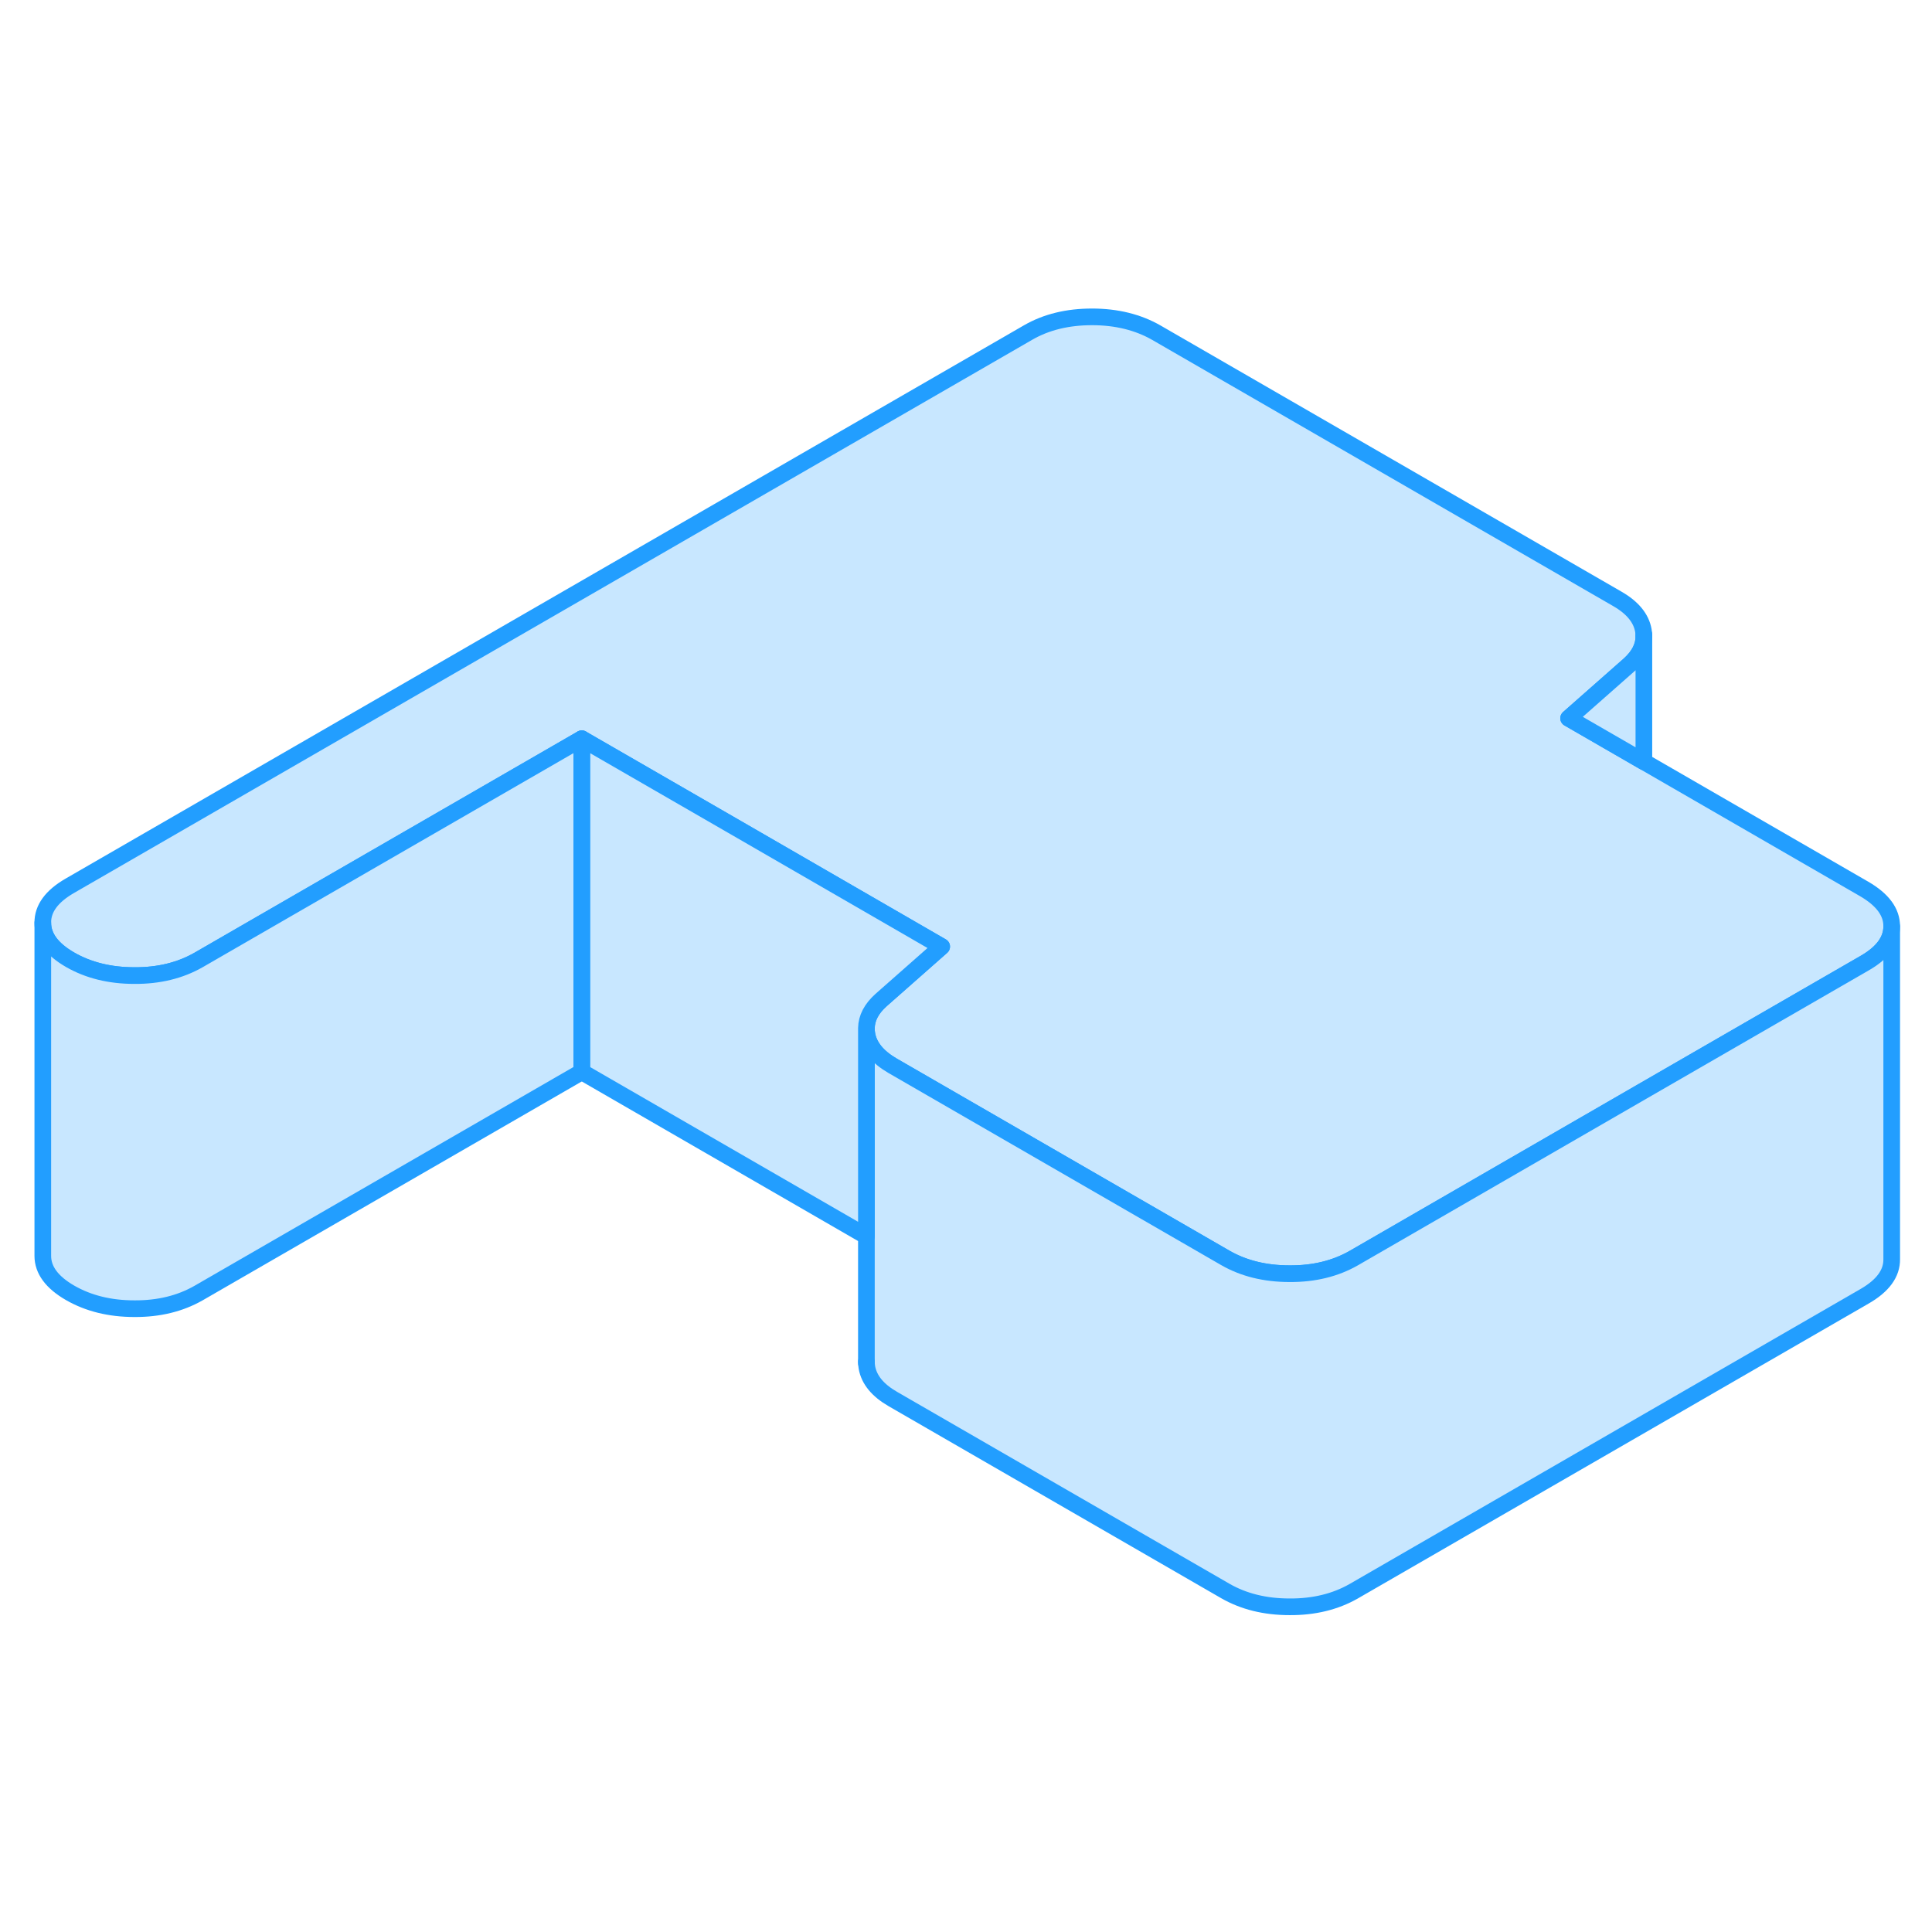 <svg viewBox="0 0 116 82" fill="#c8e7ff" xmlns="http://www.w3.org/2000/svg" height="48" width="48" stroke-width="1px" stroke-linecap="round" stroke-linejoin="round"><path d="M113.58 38.605V38.625C113.58 39.465 113.04 40.205 111.96 40.825L98.481 48.605L81.27 58.545C80.18 59.165 78.9 59.485 77.43 59.475C75.95 59.475 74.67 59.155 73.57 58.525L53.6 46.995C52.7 46.475 52.18 45.845 52.05 45.105C52.03 44.985 52.02 44.875 52.02 44.755V44.725C52.03 44.125 52.32 43.565 52.9 43.045L56.54 39.835L44.53 32.895L34.93 27.355L11.91 40.645C10.82 41.265 9.54 41.585 8.07 41.575C6.59 41.575 5.31 41.255 4.21 40.625C3.12 39.995 2.57 39.255 2.57 38.405C2.56 37.555 3.1 36.815 4.19 36.185L61.73 2.965C62.821 2.335 64.1 2.025 65.57 2.025C67.04 2.025 68.33 2.345 69.43 2.975L97.121 18.965C98.02 19.485 98.54 20.115 98.67 20.855C98.69 20.975 98.701 21.095 98.701 21.205C98.701 21.815 98.41 22.385 97.82 22.915L94.18 26.125L98.701 28.735L111.93 36.375C113.03 37.015 113.58 37.755 113.58 38.605Z" stroke="#229EFF" stroke-linejoin="round"/><path d="M113.581 38.625V58.605C113.591 59.455 113.051 60.195 111.961 60.825L81.27 78.545C80.18 79.165 78.9 79.485 77.43 79.475C75.951 79.475 74.671 79.155 73.571 78.525L53.601 66.995C52.701 66.475 52.181 65.845 52.05 65.105C52.031 64.985 52.02 64.875 52.02 64.755V44.755C52.02 44.875 52.031 44.985 52.05 45.105C52.181 45.845 52.701 46.475 53.601 46.995L73.571 58.525C74.671 59.155 75.951 59.475 77.43 59.475C78.9 59.485 80.18 59.165 81.27 58.545L98.481 48.605L111.961 40.825C113.041 40.205 113.581 39.465 113.581 38.625Z" stroke="#229EFF" stroke-linejoin="round"/><path d="M98.701 21.205V28.735L94.181 26.125L97.821 22.915C98.411 22.385 98.701 21.815 98.701 21.205Z" stroke="#229EFF" stroke-linejoin="round"/><path d="M98.7 21.205V21.105" stroke="#229EFF" stroke-linejoin="round"/><path d="M52.02 64.835V64.755" stroke="#229EFF" stroke-linejoin="round"/><path d="M56.541 39.835L52.901 43.045C52.321 43.565 52.031 44.125 52.021 44.725V57.225L34.931 47.355V27.355L44.531 32.895L56.541 39.835Z" stroke="#229EFF" stroke-linejoin="round"/><path d="M34.93 27.355V47.355L11.91 60.645C10.82 61.265 9.54 61.585 8.07 61.575C6.59 61.575 5.31 61.255 4.21 60.625C3.12 59.995 2.57 59.255 2.57 58.405V38.405C2.57 39.255 3.12 39.995 4.21 40.625C5.31 41.255 6.59 41.575 8.07 41.575C9.54 41.585 10.82 41.265 11.91 40.645L34.93 27.355Z" stroke="#229EFF" stroke-linejoin="round"/></svg>
